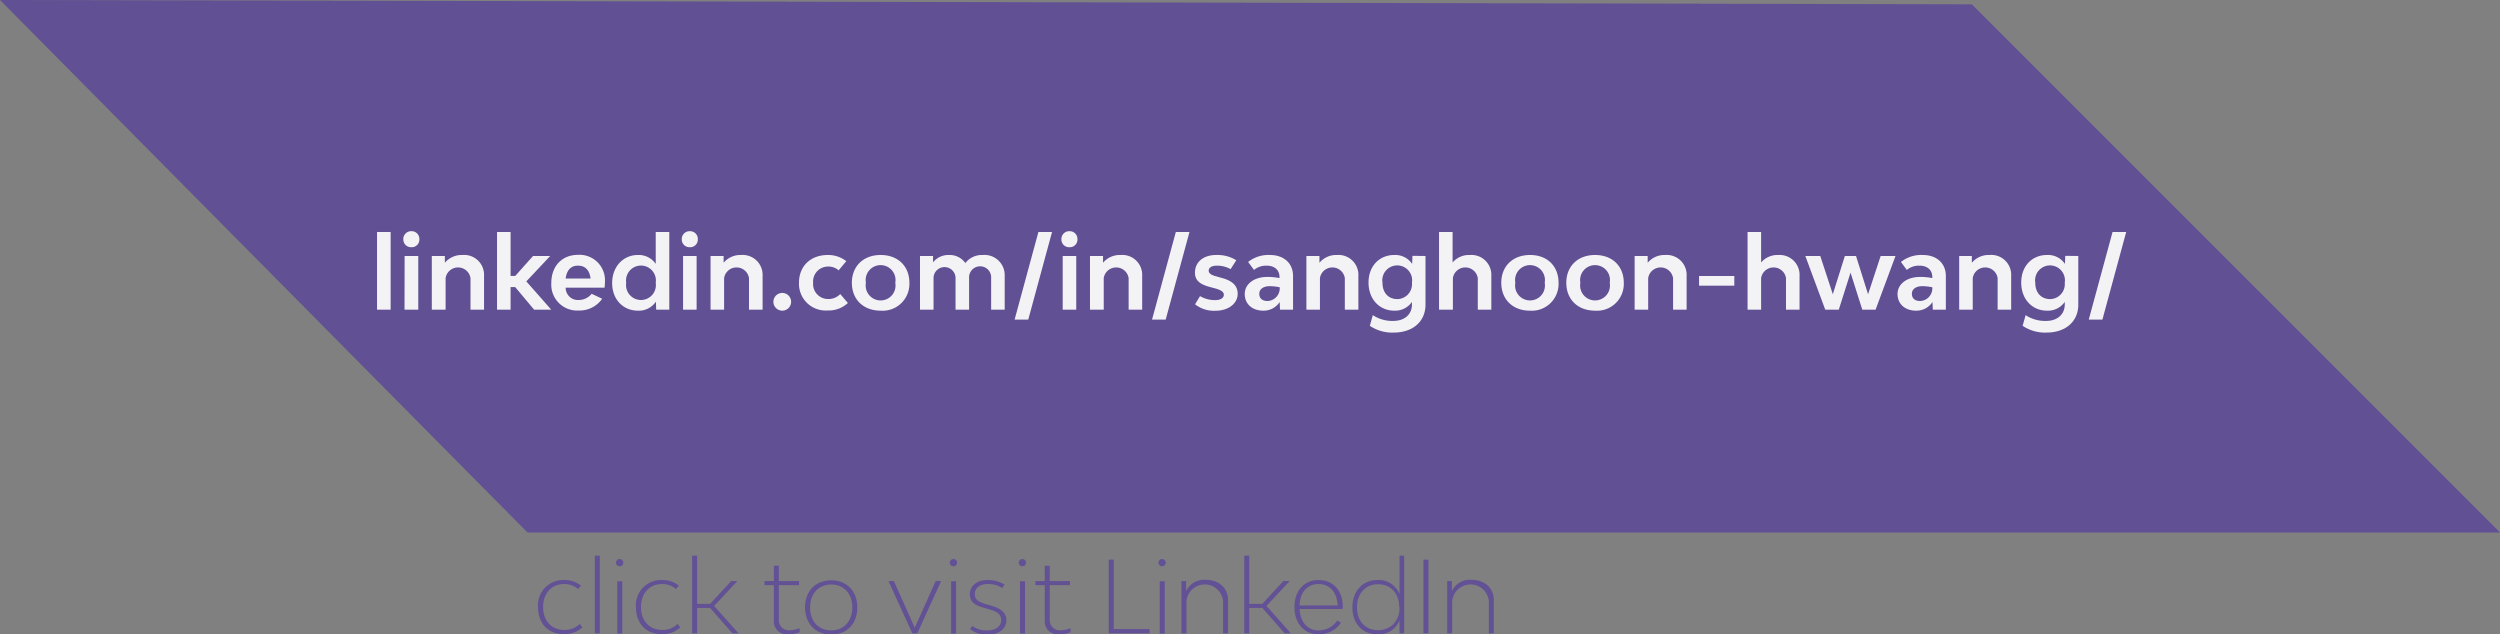 <svg xmlns="http://www.w3.org/2000/svg" viewBox="0 0 502.07 127.39"><rect x="0" y="0" width="502.07" height="127.39" fill="#808080" stroke="none"/><defs><style>.cls-1,.cls-3{opacity:0.5;}.cls-2,.cls-3{fill:#4521aa;}.cls-4{fill:#f3f3f5;}</style></defs><g id="Layer_2" data-name="Layer 2"><g id="Layer_3" data-name="Layer 3"><g class="cls-1"><path class="cls-2" d="M108.05,121.93a5.06,5.06,0,0,1,5.28-5.44,5.14,5.14,0,0,1,3.34,1.12l-.58.68a4.16,4.16,0,0,0-2.78-1c-2.54,0-4.24,1.84-4.24,4.62s1.7,4.6,4.28,4.6a4.26,4.26,0,0,0,3.06-1.2l.56.66a5.12,5.12,0,0,1-3.72,1.38C110.13,127.39,108.05,125.21,108.05,121.93Z"/><path class="cls-2" d="M119.45,111.59h1v15.6h-1Z"/><path class="cls-2" d="M123.71,113a.73.73,0,0,1,1.46,0,.73.73,0,1,1-1.46,0Zm.26,3.74h1v10.5h-1Z"/><path class="cls-2" d="M127.71,121.93a5.06,5.06,0,0,1,5.28-5.44,5.14,5.14,0,0,1,3.34,1.12l-.58.68a4.16,4.16,0,0,0-2.78-1c-2.54,0-4.24,1.84-4.24,4.62s1.7,4.6,4.28,4.6a4.26,4.26,0,0,0,3.06-1.2l.56.66a5.12,5.12,0,0,1-3.72,1.38C129.79,127.39,127.71,125.21,127.71,121.93Z"/><path class="cls-2" d="M142.61,122.09H140v5.1h-1v-15.6h1v9.68h2.62l4.22-4.58h1.24l-4.66,5,4.9,5.5h-1.24Z"/><path class="cls-2" d="M160.59,126.17v.8a6.07,6.07,0,0,1-2.48.42,2.57,2.57,0,0,1-2.7-2.74v-7.14h-1.88v-.82h1.88v-3.08h1v3.08h4.06v.82h-4.06v7a2,2,0,0,0,2,2.08A6.37,6.37,0,0,0,160.59,126.17Z"/><path class="cls-2" d="M161.67,122c0-3.28,2.1-5.46,5.26-5.46s5.24,2.18,5.24,5.46-2.1,5.44-5.24,5.44S161.67,125.21,161.67,122Zm9.5,0c0-2.78-1.7-4.62-4.24-4.62s-4.24,1.84-4.24,4.62,1.68,4.6,4.24,4.6S171.17,124.71,171.17,122Z"/><path class="cls-2" d="M178.43,116.69h1.08l4.2,9.38,4.2-9.38H189l-4.78,10.5h-1Z"/><path class="cls-2" d="M190.75,113a.73.73,0,0,1,1.46,0,.73.73,0,1,1-1.46,0Zm.26,3.74h1v10.5h-1Z"/><path class="cls-2" d="M194.83,126.33l.44-.62a4.82,4.82,0,0,0,3,.9c1.68,0,2.8-.84,2.8-2.08s-1-1.76-2.36-2.14l-1.22-.36c-1.6-.46-2.72-1.1-2.72-2.66,0-1.72,1.42-2.88,3.52-2.88a6.22,6.22,0,0,1,3.44.9l-.44.7a5.15,5.15,0,0,0-2.92-.8c-1.54,0-2.6.76-2.6,2s.9,1.62,2.1,2l1.24.36c1.5.44,3,1.22,3,2.9s-1.46,2.92-3.8,2.92A5.11,5.11,0,0,1,194.83,126.33Z"/><path class="cls-2" d="M204.59,113a.73.73,0,0,1,1.46,0,.73.73,0,1,1-1.46,0Zm.26,3.74h1v10.5h-1Z"/><path class="cls-2" d="M215,126.17v.8a6.07,6.07,0,0,1-2.48.42,2.57,2.57,0,0,1-2.7-2.74v-7.14h-1.88v-.82h1.88v-3.08h1v3.08h4.06v.82h-4.06v7a2,2,0,0,0,2,2.08A6.37,6.37,0,0,0,215,126.17Z"/><path class="cls-2" d="M230.87,126.33v.86h-8.2v-14.8h1v13.94Z"/><path class="cls-2" d="M232.65,113a.73.73,0,0,1,1.46,0,.73.73,0,1,1-1.46,0Zm.26,3.74h1v10.5h-1Z"/><path class="cls-2" d="M246.63,120.57v6.62h-1v-6.4a3.69,3.69,0,0,0-7.36,0v6.4h-1v-10.5h.94l0,2a4,4,0,0,1,4-2.24C244.87,116.49,246.63,118.11,246.63,120.57Z"/><path class="cls-2" d="M253.51,122.09h-2.62v5.1h-1v-15.6h1v9.68h2.62l4.22-4.58H259l-4.66,5,4.9,5.5H258Z"/><path class="cls-2" d="M269.63,122.31H261c.12,2.58,1.56,4.3,3.84,4.3a4.66,4.66,0,0,0,3.74-2l.72.46a5.27,5.27,0,0,1-4.44,2.32c-2.94,0-4.9-2.2-4.9-5.48s1.94-5.42,4.86-5.42,4.84,2.14,4.84,5.32Zm-8.68-.72h7.68c-.1-2.62-1.58-4.3-3.84-4.3S261.05,119,261,121.59Z"/><path class="cls-2" d="M282,111.59v15.6h-.94l0-2.48v-.14a4.46,4.46,0,0,1-4.46,2.82c-3,0-5-2.18-5-5.42s2.06-5.48,5-5.48a4.45,4.45,0,0,1,4.46,2.84v-7.74Zm-1,10.36c0-2.76-1.7-4.62-4.24-4.62s-4.24,1.86-4.24,4.64,1.68,4.58,4.24,4.58S281.07,124.71,281.07,122Z"/><path class="cls-2" d="M285.87,112.39h1v14.8h-1Z"/><path class="cls-2" d="M300,120.57v6.62h-1v-6.4a3.69,3.69,0,0,0-7.36,0v6.4h-1v-10.5h.94l0,2a4,4,0,0,1,4-2.24C298.27,116.49,300,118.11,300,120.57Z"/></g><polygon class="cls-3" points="396 0.87 0 0 105.93 106.93 502.07 106.93 396 0.87"/><path class="cls-4" d="M75.72,46.59h2.73v15.6H75.72Z"/><path class="cls-4" d="M81,48.05a1.57,1.57,0,0,1,1.62-1.62,1.55,1.55,0,0,1,1.6,1.62,1.53,1.53,0,0,1-1.6,1.6A1.55,1.55,0,0,1,81,48.05Zm.26,3.36H84V62.19H81.24Z"/><path class="cls-4" d="M97.21,55.41v6.78H94.49V55.85a2.53,2.53,0,0,0-5,0v6.34H86.72V51.41h2.62l0,1.36a4.4,4.4,0,0,1,3.53-1.56A4,4,0,0,1,97.21,55.41Z"/><path class="cls-4" d="M103.46,57.65h-.92v4.54H99.82V46.59h2.72v8.82h.94l3.57-4h3.44l-4.79,5.1,5,5.68h-3.44Z"/><path class="cls-4" d="M121.41,57.77H113.6a2.46,2.46,0,0,0,2.58,2.48A3.33,3.33,0,0,0,118.82,59L120.93,60a5.53,5.53,0,0,1-4.71,2.36,5.2,5.2,0,0,1-5.5-5.52c0-3.4,2.14-5.66,5.38-5.66a5.11,5.11,0,0,1,5.39,5.42A9.87,9.87,0,0,1,121.41,57.77Zm-7.81-1.84h5c-.19-1.64-1.05-2.58-2.52-2.58S113.82,54.29,113.6,55.93Z"/><path class="cls-4" d="M134.41,46.59v15.6h-2.63l-.05-1.62a4.13,4.13,0,0,1-3.63,1.82c-2.92,0-5.16-2.22-5.16-5.54s2.24-5.64,5.16-5.64A4.13,4.13,0,0,1,131.69,53V46.59Zm-2.72,10.2a3,3,0,1,0-5.93,0,3,3,0,1,0,5.93,0Z"/><path class="cls-4" d="M136.92,48.05a1.57,1.57,0,0,1,1.62-1.62,1.55,1.55,0,0,1,1.6,1.62,1.53,1.53,0,0,1-1.6,1.6A1.55,1.55,0,0,1,136.92,48.05Zm.26,3.36h2.72V62.19h-2.72Z"/><path class="cls-4" d="M153.15,55.41v6.78h-2.73V55.85a2.53,2.53,0,0,0-5,0v6.34h-2.72V51.41h2.62l0,1.36a4.39,4.39,0,0,1,3.52-1.56A4,4,0,0,1,153.15,55.41Z"/><path class="cls-4" d="M155.32,60.61a1.78,1.78,0,1,1,1.78,1.78A1.78,1.78,0,0,1,155.32,60.61Z"/><path class="cls-4" d="M160.46,56.79c0-3.34,2.32-5.58,5.8-5.58a5.93,5.93,0,0,1,3.7,1.24l-1.54,1.84a3.08,3.08,0,0,0-2.12-.76,3,3,0,0,0-3,3.26,3,3,0,0,0,3,3.26,3.18,3.18,0,0,0,2.44-1l1.54,1.8a5.67,5.67,0,0,1-4.1,1.5A5.36,5.36,0,0,1,160.46,56.79Z"/><path class="cls-4" d="M171.08,56.79c0-3.34,2.32-5.58,5.78-5.58s5.77,2.24,5.77,5.58a5.38,5.38,0,0,1-5.77,5.6C173.4,62.39,171.08,60.15,171.08,56.79Zm8.72,0a3,3,0,1,0-5.9,0,3,3,0,1,0,5.9,0Z"/><path class="cls-4" d="M201.77,55.41v6.78h-2.72V55.85a2.22,2.22,0,1,0-4.43,0v6.34H191.9V55.85a2.21,2.21,0,1,0-4.42,0v6.34h-2.72V51.41h2.62l0,1.28a3.93,3.93,0,0,1,3.22-1.48,3.84,3.84,0,0,1,3.27,1.62,4.18,4.18,0,0,1,3.48-1.62A4.06,4.06,0,0,1,201.77,55.41Z"/><path class="cls-4" d="M208.54,46.59h2.74l-4.78,17.6h-2.74Z"/><path class="cls-4" d="M213.16,48.05a1.57,1.57,0,0,1,1.62-1.62,1.55,1.55,0,0,1,1.6,1.62,1.53,1.53,0,0,1-1.6,1.6A1.55,1.55,0,0,1,213.16,48.05Zm.26,3.36h2.72V62.19h-2.72Z"/><path class="cls-4" d="M229.38,55.41v6.78h-2.72V55.85a2.53,2.53,0,0,0-5,0v6.34H218.9V51.41h2.62l0,1.36a4.39,4.39,0,0,1,3.52-1.56A4,4,0,0,1,229.38,55.41Z"/><path class="cls-4" d="M236.14,46.59h2.74l-4.78,17.6h-2.74Z"/><path class="cls-4" d="M240,61.11l1-1.64a5.89,5.89,0,0,0,3.1.8c1,0,1.68-.42,1.68-1.08s-.76-1-1.84-1.3l-.9-.24c-1.82-.48-3.06-1.18-3.06-2.88,0-2.14,1.68-3.56,4.24-3.56a7.13,7.13,0,0,1,4.06,1.06l-1.14,1.78a5.53,5.53,0,0,0-2.74-.7c-1,0-1.66.36-1.66,1s.68.94,1.62,1.18l.9.26c1.84.48,3.3,1.32,3.3,3.22s-1.8,3.4-4.5,3.4A6.15,6.15,0,0,1,240,61.11Z"/><path class="cls-4" d="M259.68,55.41v6.78h-2.62L257,60.65a3.85,3.85,0,0,1-3.28,1.74c-2.24,0-3.74-1.34-3.74-3.34s1.84-3.44,4.6-3.44a12.63,12.63,0,0,1,2.38.24v-.2c0-1.44-1-2.3-2.6-2.3a3.81,3.81,0,0,0-2.52.86l-1.18-1.6a6.56,6.56,0,0,1,4.4-1.4C257.82,51.21,259.68,52.87,259.68,55.41ZM257,57.69a10.76,10.76,0,0,0-2-.22c-1.28,0-2.1.6-2.1,1.52s.58,1.46,1.68,1.46A2.55,2.55,0,0,0,257,57.69Z"/><path class="cls-4" d="M272.8,55.41v6.78h-2.72V55.85a2.53,2.53,0,0,0-5,0v6.34h-2.72V51.41h2.62l0,1.36a4.39,4.39,0,0,1,3.52-1.56A4,4,0,0,1,272.8,55.41Z"/><path class="cls-4" d="M286.28,51.41v9.76c0,3.4-2.54,5.62-6.38,5.62a8,8,0,0,1-4.8-1.36l.6-2.14a7.09,7.09,0,0,0,4.12,1.16c2.24,0,3.74-1.3,3.74-3.3v-.52A4.1,4.1,0,0,1,280,62.39c-2.92,0-5.16-2.26-5.16-5.64s2.24-5.54,5.16-5.54A4.1,4.1,0,0,1,283.6,53l.06-1.62Zm-2.72,5.38a3,3,0,1,0-5.92,0c0,2,1.18,3.28,3,3.28A3,3,0,0,0,283.56,56.79Z"/><path class="cls-4" d="M299.5,55.41v6.78h-2.72V55.85a2.53,2.53,0,0,0-5,0v6.34H289V46.59h2.72v6.12a4.34,4.34,0,0,1,3.46-1.5A4,4,0,0,1,299.5,55.41Z"/><path class="cls-4" d="M301.5,56.79c0-3.34,2.32-5.58,5.78-5.58S313,53.45,313,56.79a5.38,5.38,0,0,1-5.76,5.6C303.82,62.39,301.5,60.15,301.5,56.79Zm8.72,0a3,3,0,1,0-5.9,0,3,3,0,1,0,5.9,0Z"/><path class="cls-4" d="M314.56,56.79c0-3.34,2.32-5.58,5.78-5.58s5.76,2.24,5.76,5.58a5.38,5.38,0,0,1-5.76,5.6C316.88,62.39,314.56,60.15,314.56,56.79Zm8.72,0a3,3,0,1,0-5.9,0,3,3,0,1,0,5.9,0Z"/><path class="cls-4" d="M338.72,55.41v6.78H336V55.85a2.53,2.53,0,0,0-5,0v6.34h-2.72V51.41h2.62l0,1.36a4.39,4.39,0,0,1,3.52-1.56A4,4,0,0,1,338.72,55.41Z"/><path class="cls-4" d="M341.22,55.43h7.08v1.94h-7.08Z"/><path class="cls-4" d="M361.4,55.41v6.78h-2.72V55.85a2.53,2.53,0,0,0-5,0v6.34h-2.72V46.59h2.72v6.12a4.34,4.34,0,0,1,3.46-1.5A4,4,0,0,1,361.4,55.41Z"/><path class="cls-4" d="M380.67,51.41l-4,10.78H374l-2.36-7.44-2.36,7.44h-2.72l-4-10.78h3l2.52,7.68,2.42-7.68h2.24l2.42,7.68,2.53-7.68Z"/><path class="cls-4" d="M390.78,55.41v6.78h-2.62l-.06-1.54a3.85,3.85,0,0,1-3.28,1.74c-2.24,0-3.74-1.34-3.74-3.34s1.84-3.44,4.6-3.44a12.63,12.63,0,0,1,2.38.24v-.2c0-1.44-1-2.3-2.6-2.3a3.81,3.81,0,0,0-2.52.86l-1.18-1.6a6.56,6.56,0,0,1,4.4-1.4C388.92,51.21,390.78,52.87,390.78,55.41Zm-2.72,2.28a10.76,10.76,0,0,0-2-.22c-1.28,0-2.1.6-2.1,1.52s.58,1.46,1.68,1.46A2.55,2.55,0,0,0,388.06,57.69Z"/><path class="cls-4" d="M403.9,55.41v6.78h-2.72V55.85a2.53,2.53,0,0,0-5,0v6.34h-2.72V51.41H396l0,1.36a4.39,4.39,0,0,1,3.52-1.56A4,4,0,0,1,403.9,55.41Z"/><path class="cls-4" d="M417.38,51.41v9.76c0,3.4-2.54,5.62-6.38,5.62a8,8,0,0,1-4.8-1.36l.6-2.14a7.09,7.09,0,0,0,4.12,1.16c2.24,0,3.74-1.3,3.74-3.3v-.52a4.1,4.1,0,0,1-3.58,1.76c-2.92,0-5.16-2.26-5.16-5.64s2.24-5.54,5.16-5.54A4.1,4.1,0,0,1,414.7,53l.06-1.62Zm-2.72,5.38a3,3,0,1,0-5.92,0c0,2,1.18,3.28,3,3.28A3,3,0,0,0,414.66,56.79Z"/><path class="cls-4" d="M424.26,46.59H427l-4.78,17.6h-2.74Z"/></g></g></svg>